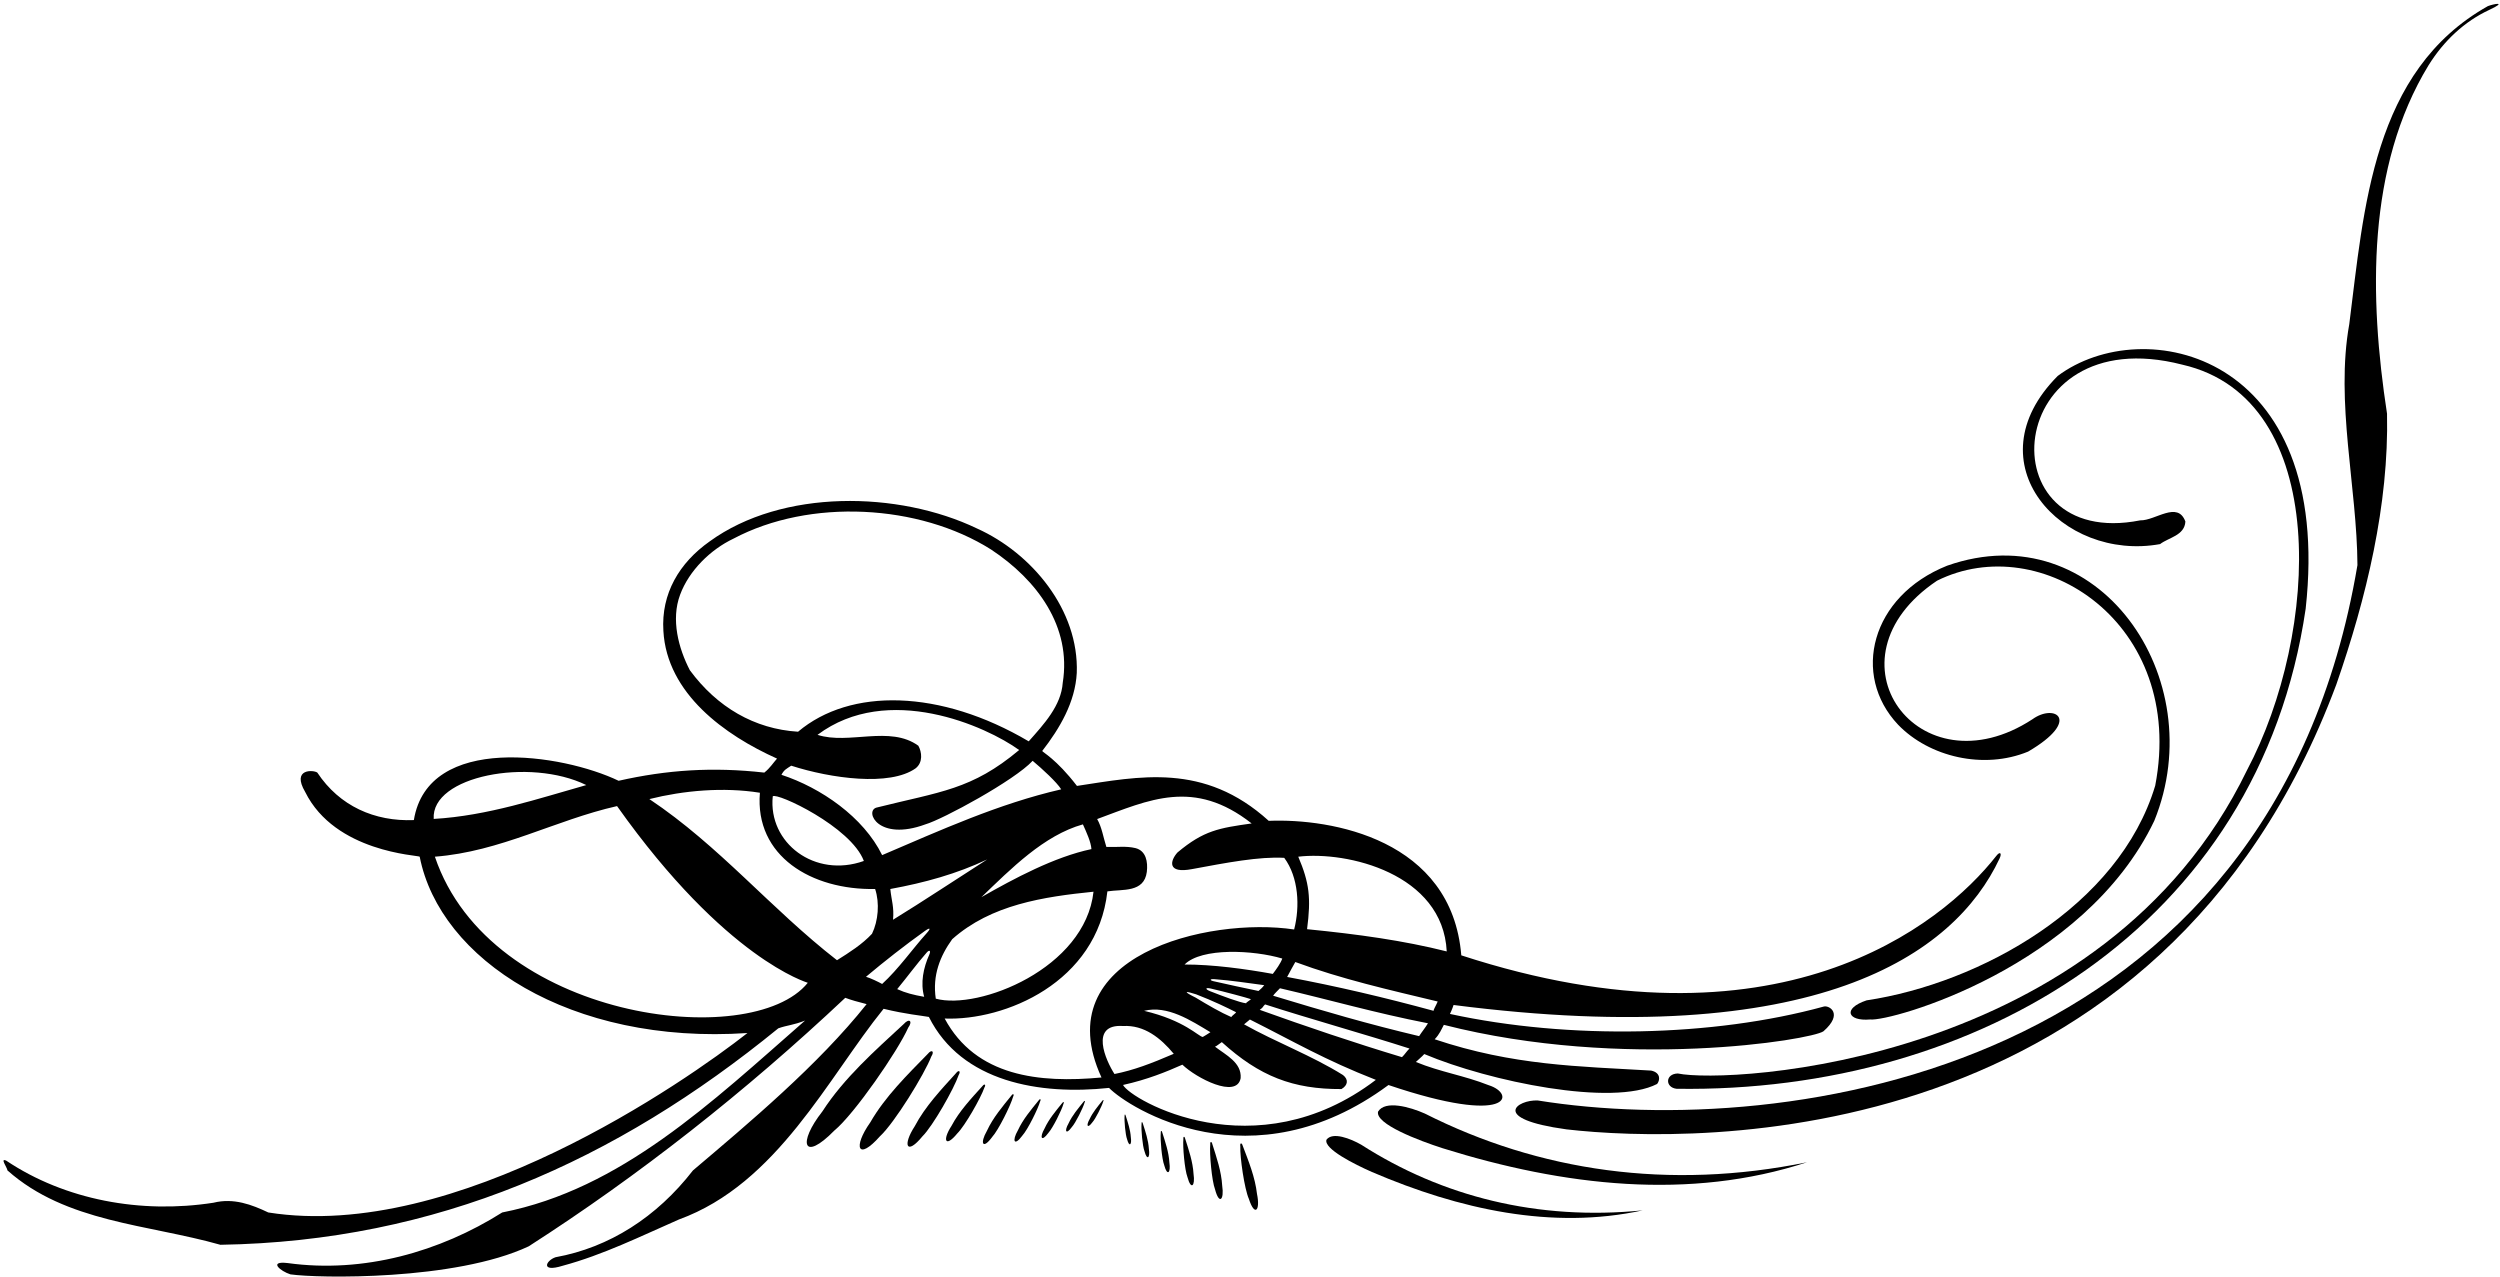 <?xml version="1.0" encoding="UTF-8"?>
<svg xmlns="http://www.w3.org/2000/svg" xmlns:xlink="http://www.w3.org/1999/xlink" width="517pt" height="264pt" viewBox="0 0 517 264" version="1.1">
<g id="surface1">
<path style=" stroke:none;fill-rule:nonzero;fill:rgb(0%,0%,0%);fill-opacity:1;" d="M 287.137 224.383 C 312.57 232.992 313.551 226.18 307.844 224.414 C 302.773 222.402 297.875 221.711 292.801 219.617 C 293.285 219.133 294.055 218.539 294.539 217.977 C 307.988 223.66 333.512 228.914 342.688 224.164 C 343.266 223.473 343.535 221.852 341.469 221.398 C 326.414 220.512 312.957 220.371 296.691 214.922 C 297.711 213.879 298.105 212.824 298.586 211.938 C 335.734 221.43 374.586 215.055 377.09 213.27 C 381.32 209.566 378.199 207.832 377.152 208.156 C 354.293 214.434 324.445 215.027 299.852 209.684 C 299.926 209.535 300.332 208.672 300.598 207.832 C 375.484 217.457 404.137 197.523 413.516 177.527 C 414.027 176.426 413.617 176.004 412.859 176.969 C 401.496 191.477 367.387 218.816 302.195 197.566 C 300.227 173.539 275.301 169.215 262.375 169.75 C 248.973 157.586 235.512 160.598 222.715 162.527 C 218.383 156.887 215.535 155.535 215.535 155.297 C 219.16 150.629 222.355 145.203 222.676 139.168 C 223.16 126.125 213.34 114.371 202.066 109.301 C 185.809 101.492 161.738 101.09 146.766 111.957 C 140.484 116.387 136.703 122.746 137.188 130.473 C 137.91 143.434 149.906 152.047 160.691 156.879 C 159.887 157.762 159.277 158.809 158.059 159.773 C 147.352 158.566 137.91 159.211 127.93 161.465 C 116.363 155.902 88.512 151.578 85.586 169.594 C 77.457 169.918 70.211 166.699 65.621 159.773 C 64.898 159.211 60.219 158.863 63.117 163.789 C 69.316 176.281 86.473 176.84 86.793 177.164 C 90.957 198.402 117.965 216.117 154.574 213.629 C 141.855 223.609 94.258 256.902 55.48 250.738 C 52.098 249.129 48.316 247.68 44.129 248.727 C 29.156 251.059 13.457 248.164 1.305 240.031 C -0.078 239.383 1.465 241.402 1.543 242.043 C 13.699 252.832 30.523 253.152 45.578 257.422 C 90.336 256.695 127.309 240.105 160.957 212.656 C 162.855 211.984 164.031 212.023 166.488 211.051 C 147.086 228.039 128.41 245.91 103.859 250.738 C 90.98 258.867 75.203 263.375 59.504 261.203 C 55.41 260.715 57.984 262.895 60.066 263.539 C 65.621 264.344 94.094 264.891 109.332 257.742 C 132.035 243.172 154.109 225.828 174.801 206.348 C 176.258 206.883 177.148 207.109 179.219 207.652 C 169.234 220.211 154.895 232.223 143.305 242.043 C 135.816 251.703 125.996 257.984 114.887 259.996 C 112.875 260.668 111.715 263.203 116.336 261.766 C 124.707 259.512 132.516 255.648 140.406 252.188 C 160.773 244.781 171.242 222.801 182.727 208.621 C 187.441 209.758 190.461 210.008 192.094 210.301 C 198.855 223.824 215.098 226.508 229.348 224.98 C 233.465 229.164 258.883 245.301 287.137 224.383 Z M 289.926 218.621 C 280.027 215.641 269.934 212.219 260.516 208.836 C 261.402 208.191 261.012 208.27 261.617 207.711 C 270.555 210.609 282.469 213.938 291.484 216.836 C 290.812 217.496 290.551 218.027 289.926 218.621 Z M 257.727 207.484 C 256.426 207.355 252.762 205.969 250.254 204.984 C 249.191 204.57 249.219 204.16 250.387 204.43 C 253.348 205.113 257.891 206.34 258.645 206.613 C 258.848 206.684 257.535 207.355 257.727 207.484 Z M 254.688 210.355 C 252.449 209.395 249.754 207.82 247.266 206.309 C 247.242 206.293 243.055 204.27 247.344 205.621 C 250.875 206.98 253.934 208.469 255.574 209.305 C 255.812 209.422 254.465 210.203 254.688 210.355 Z M 250.316 213.461 C 249.645 213.934 249.188 214.152 248.73 214.445 C 247.84 214.352 244.996 211.023 236.602 209.039 C 241.434 207.832 246.289 211.043 250.316 213.461 Z M 244.973 199.461 C 248.488 195.922 259.219 196.457 265.176 198.227 C 264.855 199.191 263.883 200.531 263.215 201.402 C 257.418 200.355 250.852 199.461 244.973 199.461 Z M 250.965 202.918 C 250.125 202.73 250.195 202.422 251.105 202.488 C 254.688 202.754 258.484 203.352 261.438 203.734 C 260.996 204.332 260.684 204.547 260.254 204.934 C 257.141 204.301 254.09 203.613 250.965 202.918 Z M 293.473 214.273 C 283.008 211.797 273.891 209.133 263.281 205.914 C 263.605 205.434 264.18 204.93 264.695 204.371 C 275.082 206.785 284.301 209.469 295.305 211.617 C 294.664 212.664 294.035 213.387 293.473 214.273 Z M 296.469 209.039 C 286.402 206.305 276.562 203.969 266.18 202.035 C 266.902 200.703 267.309 199.914 267.871 198.945 C 277.449 202.488 287.254 204.695 297.316 207.113 C 296.918 208.059 296.453 208.734 296.469 209.039 Z M 299.184 196.754 C 290.25 194.5 280.793 193.195 270.301 192.156 C 271.141 185.703 270.785 182.586 268.48 177.164 C 278.543 175.957 298.383 180.633 299.184 196.754 Z M 223.945 170.48 C 224.672 172.09 225.613 174.125 225.707 175.594 C 218.059 177.207 209.715 181.672 202.953 185.535 C 209.07 179.656 215.898 172.734 223.945 170.48 Z M 184.117 183.844 C 191.199 182.555 197.883 180.703 204.16 177.727 C 198.363 181.43 190.719 186.5 184.68 190.203 C 184.922 187.547 184.359 186.258 184.117 183.844 Z M 219.457 163.234 C 206.496 166.215 194.5 171.688 182.426 176.84 C 178.562 168.953 169.734 162.887 161.602 160.23 C 162.168 159.172 162.582 159.035 163.625 158.344 C 171.836 160.992 184.035 162.672 189.348 158.891 C 190.918 157.664 190.637 155.508 189.914 154.219 C 184.035 149.953 175.504 154.059 169.062 151.965 C 183.594 141.07 203.941 150.168 210.762 155.105 C 200.922 163.348 194.516 163.688 181.219 167.02 C 178.754 167.789 181.641 174.059 191.363 170.48 C 194.984 169.434 209.848 161.359 213.551 157.336 C 215.562 159.023 218.555 161.766 219.457 163.234 Z M 142.66 138.602 C 140.324 134.094 138.715 128.141 140.648 122.984 C 142.496 117.996 146.926 113.648 151.676 111.395 C 167.453 103.023 190.074 104.23 204.965 113.648 C 214.465 119.926 221.629 129.586 219.777 141.18 C 219.457 145.93 215.879 149.766 212.738 153.309 C 194.449 142.516 175.824 142.207 165.039 151.32 C 156.023 150.758 148.297 146.25 142.66 138.602 Z M 159.805 164.684 C 160.609 163.801 175.984 170.965 178.645 178.047 C 168.496 181.672 158.824 174.32 159.805 164.684 Z M 121.246 162.352 C 111.508 165.086 100.879 168.711 89.691 169.355 C 89.109 160.465 109.539 156.613 121.246 162.352 Z M 89.934 177.164 C 103.535 176.117 114.809 169.594 127.605 166.699 C 150.121 198.461 166.969 203.164 167.051 203.242 C 155.441 217.629 101.344 210.965 89.934 177.164 Z M 173.09 198.574 C 159.324 187.867 148.859 174.988 134.289 165.25 C 141.371 163.477 149.582 162.734 157.148 163.941 C 156.047 177.055 167.852 184.102 180.977 183.844 C 181.941 186.742 181.621 190.445 180.332 193.102 C 178.32 195.273 175.664 196.965 173.09 198.574 Z M 182.426 203.484 C 181.703 203.082 179.973 202.242 179.086 202 C 183.023 198.695 187.09 195.516 191.242 192.539 C 192.348 191.746 192.602 191.918 191.594 193.031 C 188.762 196.164 185.812 200.395 182.426 203.484 Z M 192.188 197.387 C 190.953 200.145 190.309 203.266 191.121 206.141 C 188.863 205.738 187.312 205.355 185.539 204.551 C 187.66 201.977 189.492 199.449 191.656 196.973 C 192.203 196.352 192.539 196.594 192.188 197.387 Z M 196.914 194.227 C 204.965 187.062 215.836 185.453 226.137 184.406 C 224.41 200.285 202.379 208.938 193.52 206.527 C 192.793 201.699 194.422 197.691 196.914 194.227 Z M 195.359 210.633 C 207.758 211.117 226.898 203.23 229.008 184.336 C 232.148 183.852 236.602 184.648 237.164 180.301 C 237.406 178.211 237.004 175.957 234.832 175.391 C 232.82 174.91 231.051 175.23 228.797 175.148 C 228.152 173.121 227.871 171.098 226.891 169.379 C 237.59 165.441 246.891 160.902 258.84 170.289 C 252.102 171.242 248.957 171.723 243.504 176.289 C 241.969 177.992 241.297 180.73 246.531 179.727 C 253.648 178.406 260.426 177.102 265.582 177.402 C 268.562 181.43 268.852 187.465 267.629 192.215 C 249.863 189.559 216.195 197.578 227.789 222.824 C 214.91 224.031 201.801 222.629 195.359 210.633 Z M 232.254 212.18 C 236.602 211.938 239.996 214.625 242.734 217.926 C 238.012 219.957 234.496 221.301 230.473 222.105 C 228.676 219.316 225.254 211.695 232.254 212.18 Z M 232.242 224.371 C 237.285 223.254 241.184 221.656 244.516 220.176 C 247.336 222.914 255.758 227.309 256.566 222.965 C 256.809 219.746 253.535 218.195 251.262 216.453 C 251.566 216.379 252.234 215.777 252.672 215.508 C 260.453 222.574 267.406 225.273 277.414 225.219 C 278.766 224.43 278.906 223.242 277.738 222.324 C 271.297 218.297 263.871 215.535 257.27 211.832 C 257.43 211.672 258.238 211.078 258.48 210.836 C 267.656 215.441 273.945 219.184 284.527 223.316 C 259.582 242.297 233.828 227.445 232.242 224.371 "/>
<path style=" stroke:none;fill-rule:nonzero;fill:rgb(0%,0%,0%);fill-opacity:1;" d="M 186.898 211.766 C 180.984 217.238 174.559 222.895 170.07 229.84 C 164.922 236.387 166.059 240.422 172.551 233.789 C 176.668 230.406 185.672 217.363 187.82 212.52 C 188.816 211.145 188.02 210.512 186.898 211.766 "/>
<path style=" stroke:none;fill-rule:nonzero;fill:rgb(0%,0%,0%);fill-opacity:1;" d="M 294.656 230.285 C 291.566 228.91 286.43 227.473 284.98 229.891 C 284.398 232.449 293.371 235.859 298.344 237.457 C 323.391 245.285 349.441 248.301 373.691 240.355 C 345.152 246.195 318.242 242.199 294.656 230.285 "/>
<path style=" stroke:none;fill-rule:nonzero;fill:rgb(0%,0%,0%);fill-opacity:1;" d="M 514.484 1.27 C 490.578 14.715 488.887 43.133 485.828 67.039 C 482.93 83.219 487.438 100.77 487.52 116.867 C 469.75 222.137 369.312 235.812 318.012 227.578 C 313.816 227.375 307.922 231.355 323.961 233.555 C 350.566 236.598 446.887 238.797 483.172 141.5 C 489.371 123.629 494.039 104.391 493.637 85.555 C 489.934 61.406 489.426 34.508 502.223 13.5 C 505.402 8.395 509.664 4.438 514.715 2.078 C 518.742 0.195 515.598 0.828 514.484 1.27 "/>
<path style=" stroke:none;fill-rule:nonzero;fill:rgb(0%,0%,0%);fill-opacity:1;" d="M 446.703 112.52 C 448.477 111.152 451.777 110.75 451.938 107.852 C 450.328 103.504 445.738 107.691 442.602 107.609 C 410.48 113.965 413.914 65.785 451.293 75.41 C 482.238 82.48 479.648 131.039 464.668 159.301 C 435.047 220.344 357.336 224.176 346.969 221.996 C 344.324 222.066 344.332 224.898 346.715 225.16 C 408.742 226.094 467.18 191.762 476.812 125.883 C 482.664 72.727 443.137 64.555 425.535 77.746 C 407.582 95.785 426.426 116.211 446.703 112.52 "/>
<path style=" stroke:none;fill-rule:nonzero;fill:rgb(0%,0%,0%);fill-opacity:1;" d="M 419.414 155.43 C 430.543 148.926 424.945 145.379 420.301 148.746 C 396.801 164.09 376.414 136.297 400.578 120.09 C 421.992 109.418 452.145 128.848 445.699 162.469 C 438.215 187.426 409.512 203.332 386.004 206.875 C 381 208.551 382.051 211.234 386.734 210.828 C 391 211.309 431.055 200.031 445.508 169.738 C 457.48 140.238 433.875 106 402.66 116.988 C 386.895 123.293 382.816 139.59 392.527 149.871 C 398.969 156.555 410.238 159.211 419.414 155.43 "/>
<path style=" stroke:none;fill-rule:nonzero;fill:rgb(0%,0%,0%);fill-opacity:1;" d="M 281.504 236.727 C 279.305 235.469 275.582 234 274.316 235.691 C 273.688 237.559 280.121 240.789 283.707 242.363 C 301.793 250.121 320.996 254.371 339.699 250.305 C 317.957 252.473 298.188 247.426 281.504 236.727 "/>
<path style=" stroke:none;fill-rule:nonzero;fill:rgb(0%,0%,0%);fill-opacity:1;" d="M 191.879 217.93 C 187.656 222.258 183.062 226.742 179.969 232.117 C 176.359 237.219 177.367 240.195 181.977 234.98 C 184.93 232.285 191.176 222.172 192.602 218.461 C 193.293 217.395 192.672 216.953 191.879 217.93 "/>
<path style=" stroke:none;fill-rule:nonzero;fill:rgb(0%,0%,0%);fill-opacity:1;" d="M 197.699 221.934 C 194.66 225.297 191.34 228.785 189.172 232.902 C 186.613 236.828 187.453 239.031 190.762 234.992 C 192.898 232.891 197.293 225.137 198.254 222.312 C 198.742 221.492 198.266 221.18 197.699 221.934 "/>
<path style=" stroke:none;fill-rule:nonzero;fill:rgb(0%,0%,0%);fill-opacity:1;" d="M 203.16 224.613 C 200.883 227.133 198.395 229.754 196.766 232.84 C 194.848 235.781 195.477 237.434 197.957 234.406 C 199.559 232.828 202.855 227.012 203.578 224.898 C 203.945 224.281 203.586 224.047 203.16 224.613 "/>
<path style=" stroke:none;fill-rule:nonzero;fill:rgb(0%,0%,0%);fill-opacity:1;" d="M 209.145 226.578 C 207.324 228.824 205.336 231.16 204.098 233.855 C 202.605 236.441 203.215 237.816 205.18 235.129 C 206.469 233.719 208.996 228.629 209.512 226.797 C 209.793 226.258 209.477 226.074 209.145 226.578 "/>
<path style=" stroke:none;fill-rule:nonzero;fill:rgb(0%,0%,0%);fill-opacity:1;" d="M 214.789 227.57 C 213.242 229.477 211.551 231.465 210.5 233.754 C 209.23 235.953 209.75 237.121 211.422 234.84 C 212.516 233.637 214.664 229.312 215.102 227.758 C 215.34 227.297 215.074 227.141 214.789 227.57 "/>
<path style=" stroke:none;fill-rule:nonzero;fill:rgb(0%,0%,0%);fill-opacity:1;" d="M 219.656 228.117 C 218.344 229.742 216.902 231.43 216.012 233.379 C 214.934 235.246 215.371 236.238 216.793 234.297 C 217.723 233.277 219.551 229.602 219.922 228.277 C 220.125 227.891 219.898 227.758 219.656 228.117 "/>
<path style=" stroke:none;fill-rule:nonzero;fill:rgb(0%,0%,0%);fill-opacity:1;" d="M 224.074 227.848 C 222.961 229.227 221.738 230.66 220.977 232.316 C 220.062 233.906 220.438 234.75 221.641 233.098 C 222.434 232.23 223.984 229.105 224.301 227.98 C 224.477 227.652 224.281 227.539 224.074 227.848 "/>
<path style=" stroke:none;fill-rule:nonzero;fill:rgb(0%,0%,0%);fill-opacity:1;" d="M 227.969 227.629 C 227.02 228.801 225.98 230.023 225.336 231.43 C 224.559 232.777 224.875 233.496 225.902 232.094 C 226.574 231.355 227.895 228.699 228.16 227.742 C 228.309 227.465 228.145 227.367 227.969 227.629 "/>
<path style=" stroke:none;fill-rule:nonzero;fill:rgb(0%,0%,0%);fill-opacity:1;" d="M 256.988 236.926 C 256.801 236.242 256.379 236.332 256.496 237.039 C 256.398 239.273 257.352 245.891 258.27 247.941 C 259.477 251.668 260.664 250.355 259.949 246.918 C 259.559 243.449 258.195 240.105 256.988 236.926 "/>
<path style=" stroke:none;fill-rule:nonzero;fill:rgb(0%,0%,0%);fill-opacity:1;" d="M 250.703 236.578 C 250.574 235.988 250.215 236.043 250.281 236.648 C 250.094 238.539 250.594 244.203 251.277 245.984 C 252.129 249.203 253.199 248.145 252.75 245.191 C 252.578 242.234 251.578 239.332 250.703 236.578 "/>
<path style=" stroke:none;fill-rule:nonzero;fill:rgb(0%,0%,0%);fill-opacity:1;" d="M 245.082 235.445 C 244.973 234.945 244.668 234.992 244.723 235.508 C 244.562 237.113 244.988 241.926 245.57 243.441 C 246.297 246.176 247.203 245.277 246.824 242.77 C 246.68 240.254 245.828 237.785 245.082 235.445 "/>
<path style=" stroke:none;fill-rule:nonzero;fill:rgb(0%,0%,0%);fill-opacity:1;" d="M 240.352 234.184 C 240.258 233.758 239.996 233.801 240.047 234.238 C 239.91 235.602 240.27 239.695 240.766 240.98 C 241.383 243.309 242.152 242.543 241.828 240.41 C 241.707 238.27 240.984 236.176 240.352 234.184 "/>
<path style=" stroke:none;fill-rule:nonzero;fill:rgb(0%,0%,0%);fill-opacity:1;" d="M 236.332 232.32 C 236.254 231.961 236.031 231.992 236.074 232.367 C 235.961 233.527 236.266 237.004 236.688 238.098 C 237.211 240.074 237.867 239.426 237.59 237.613 C 237.484 235.793 236.871 234.012 236.332 232.32 "/>
<path style=" stroke:none;fill-rule:nonzero;fill:rgb(0%,0%,0%);fill-opacity:1;" d="M 232.785 230.699 C 232.719 230.395 232.531 230.422 232.566 230.738 C 232.469 231.727 232.73 234.68 233.086 235.613 C 233.531 237.293 234.09 236.738 233.855 235.199 C 233.766 233.652 233.242 232.137 232.785 230.699 "/>
</g>
</svg>
